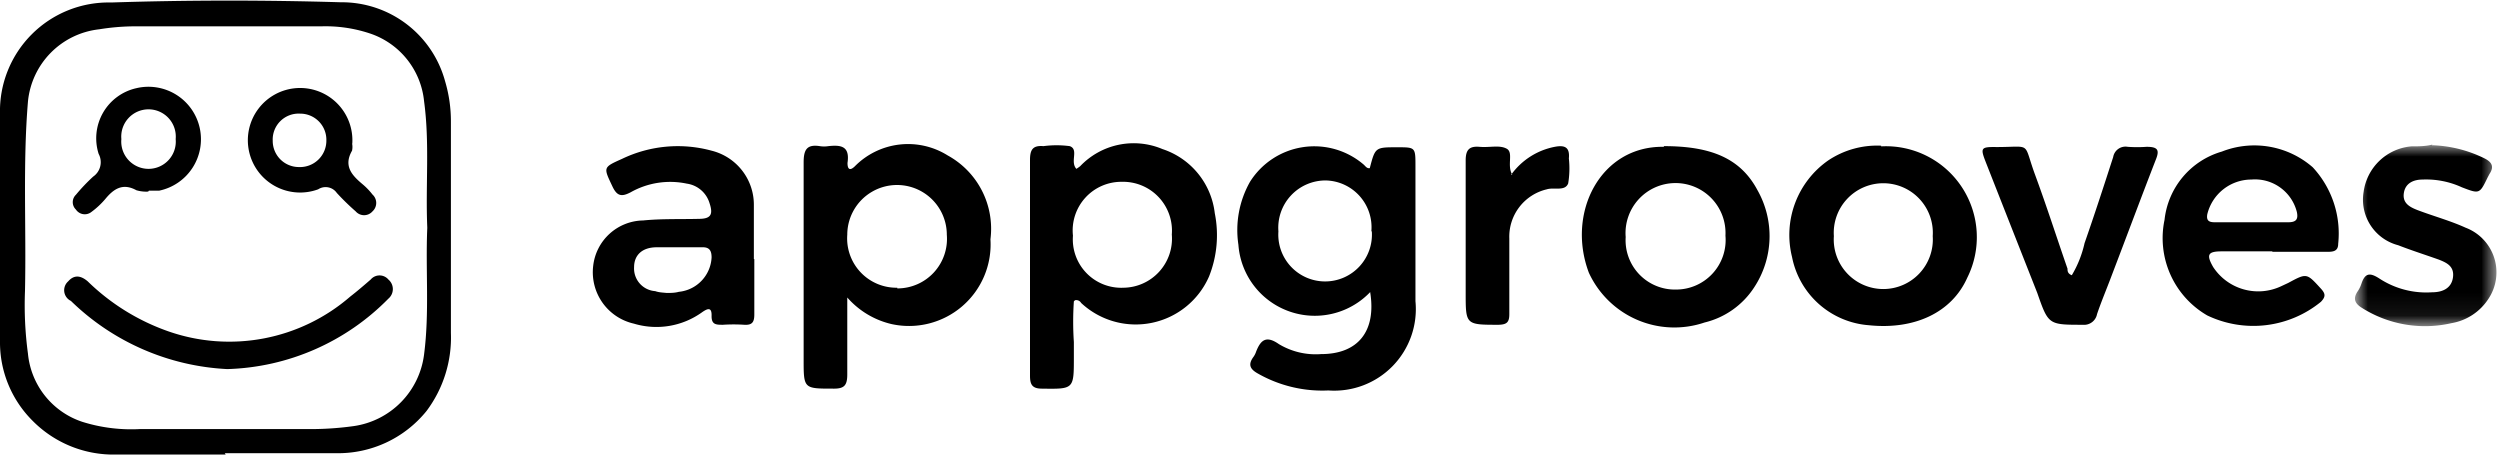 <svg xmlns="http://www.w3.org/2000/svg" xmlns:xlink="http://www.w3.org/1999/xlink" viewBox="0 0 110 20"><defs><mask id="a" x="103.68" y="6.39" width="6.23" height="7.95" maskUnits="userSpaceOnUse"><polygon points="103.68 6.39 109.9 6.39 109.9 14.34 103.68 14.34 103.68 6.39" fill="#fff" fill-rule="evenodd"/></mask></defs><title>Монтажная область 1</title><path d="M18.8,10c-.08-1.85.11-3.7-.14-5.54a3.51,3.51,0,0,0-2.42-3,6.17,6.17,0,0,0-2.13-.3q-4.15,0-8.32,0a10,10,0,0,0-1.43.13A3.54,3.54,0,0,0,1.23,4.47C1,7.24,1.16,10,1.1,12.79a16,16,0,0,0,.13,2.77,3.51,3.51,0,0,0,2.39,3,7.19,7.19,0,0,0,2.52.32h7.59a13.8,13.8,0,0,0,1.82-.13,3.64,3.64,0,0,0,3.11-3.16c.24-1.85.06-3.7.14-5.55M9.93,20c-1.61,0-3.22,0-4.82,0a5,5,0,0,1-3.66-1.47A4.87,4.87,0,0,1,0,15C0,11.68,0,8.34,0,5A4.78,4.78,0,0,1,4.89.11C8.26,0,11.65,0,15,.1a4.71,4.71,0,0,1,4.58,3.46,6.19,6.19,0,0,1,.26,1.81c0,3.09,0,6.19,0,9.28a5.39,5.39,0,0,1-1.07,3.43,5,5,0,0,1-4,1.86c-1.63,0-3.25,0-4.88,0" fill-rule="evenodd"/><path d="M60.34,10.18a2.06,2.06,0,0,0-2-2.24,2.08,2.08,0,0,0-2.09,2.24,2.06,2.06,0,1,0,4.11,0m-.07,2.67a3.37,3.37,0,0,1-5.8-2.08A4.32,4.32,0,0,1,55,8a3.34,3.34,0,0,1,5-.76c.08.07.14.18.27.16.24-.92.24-.92,1.21-.92.8,0,.8,0,.8.83,0,2,0,4,0,5.94a3.59,3.59,0,0,1-3.83,3.93,5.73,5.73,0,0,1-3.13-.76c-.33-.19-.4-.39-.18-.7a.85.85,0,0,0,.13-.25c.2-.51.44-.72,1-.33a3.14,3.14,0,0,0,1.86.44c1.62,0,2.43-1,2.16-2.71" fill-rule="evenodd"/><path d="M39.48,12.69a2.18,2.18,0,0,0,2.18-2.36,2.19,2.19,0,1,0-4.38,0,2.17,2.17,0,0,0,2.2,2.33m-2.2.43c0,1.24,0,2.31,0,3.38,0,.49-.13.64-.63.63-1.29,0-1.29,0-1.29-1.29,0-2.89,0-5.77,0-8.66,0-.55.13-.81.71-.72a1.21,1.21,0,0,0,.38,0c.56-.06.95,0,.84.74,0,.26.09.37.32.15a3.29,3.29,0,0,1,4.09-.48,3.68,3.68,0,0,1,1.88,3.69,3.59,3.59,0,0,1-4.35,3.73,3.71,3.71,0,0,1-1.95-1.17" fill-rule="evenodd"/><path d="M49.36,8a2.14,2.14,0,0,0-2.15,2.37,2.13,2.13,0,0,0,2.22,2.29,2.16,2.16,0,0,0,2.13-2.34A2.15,2.15,0,0,0,49.36,8m-2.11,5.26a13.33,13.33,0,0,0,0,1.79c0,.22,0,.44,0,.67,0,1.41,0,1.4-1.41,1.38-.43,0-.52-.19-.52-.57,0-1.41,0-2.82,0-4.22,0-1.76,0-3.52,0-5.27,0-.45.12-.65.59-.61a4.44,4.44,0,0,1,1.16,0c.41.15,0,.68.29,1a1.77,1.77,0,0,0,.17-.12,3.25,3.25,0,0,1,3.62-.75,3.38,3.38,0,0,1,2.3,2.82,4.91,4.91,0,0,1-.25,2.78,3.52,3.52,0,0,1-5.63,1.17.25.25,0,0,0-.27-.12" fill-rule="evenodd"/><path d="M29.33,12.89c.17,0,.36,0,.54-.05a1.6,1.6,0,0,0,1.44-1.51c0-.28-.08-.46-.41-.45-.66,0-1.33,0-2,0s-1,.37-1,.87a1,1,0,0,0,.93,1.06C29,12.87,29.15,12.87,29.33,12.89Zm3.86-1.49c0,.81,0,1.63,0,2.44,0,.34-.1.47-.44.45a7.37,7.37,0,0,0-.94,0c-.3,0-.51,0-.5-.4s-.19-.31-.42-.15a3.44,3.44,0,0,1-3,.5A2.32,2.32,0,0,1,26.1,11.7a2.25,2.25,0,0,1,2.2-2c.81-.08,1.62-.05,2.44-.07.53,0,.65-.18.48-.69a1.22,1.22,0,0,0-1-.86,3.54,3.54,0,0,0-2.47.38c-.4.21-.6.17-.8-.25-.4-.85-.43-.84.42-1.22a5.66,5.66,0,0,1,3.94-.36A2.45,2.45,0,0,1,33.17,9c0,.41,0,.81,0,1.22V11.4Z" fill-rule="evenodd"/><path d="M99.06,9.78h1.61c.33,0,.47-.1.39-.46a1.9,1.9,0,0,0-2-1.42,2,2,0,0,0-1.94,1.53c-.05.3.1.35.34.35h1.6m.91,1.28H97.75c-.61,0-.68.15-.37.69a2.37,2.37,0,0,0,3,.84l.3-.14c.82-.44.81-.44,1.44.25.2.22.22.35,0,.58a4.7,4.7,0,0,1-5,.6,3.93,3.93,0,0,1-1.88-4.21,3.52,3.52,0,0,1,2.52-3,3.91,3.91,0,0,1,4,.69,4.28,4.28,0,0,1,1.12,3.37c0,.35-.26.35-.51.35H100" fill-rule="evenodd"/><path d="M80.69,10.39a2.18,2.18,0,1,0,4.35,0,2.18,2.18,0,1,0-4.35,0m2.08-3.95a4,4,0,0,1,3.79,5.78c-.68,1.53-2.32,2.3-4.33,2.09a3.73,3.73,0,0,1-3.38-3,4,4,0,0,1,1.59-4.25,3.87,3.87,0,0,1,2.33-.65" fill-rule="evenodd"/><path d="M73.75,12.74a2.18,2.18,0,0,0,2.17-2.37,2.2,2.2,0,1,0-4.39.06,2.17,2.17,0,0,0,2.22,2.31m-.54-6.31c2.07,0,3.37.53,4.12,1.94a4.1,4.1,0,0,1-.15,4.28A3.61,3.61,0,0,1,75,14.19,4.14,4.14,0,0,1,69.91,12c-1-2.65.52-5.59,3.3-5.54" fill-rule="evenodd"/><g mask="url(#a)"><path d="M107,6.39a5.58,5.58,0,0,1,2.3.57c.33.16.46.36.24.69l-.08.15c-.36.74-.36.74-1.14.44a3.76,3.76,0,0,0-1.72-.34c-.38,0-.76.14-.83.59s.26.62.59.75c.71.27,1.45.47,2.13.78a2.1,2.1,0,0,1,1,3.13,2.42,2.42,0,0,1-1.63,1.07,5.19,5.19,0,0,1-3.93-.67c-.31-.19-.41-.4-.2-.72a1.35,1.35,0,0,0,.17-.34c.16-.48.37-.51.8-.23a3.77,3.77,0,0,0,2.32.6c.43,0,.84-.16.91-.65s-.27-.65-.63-.79c-.59-.21-1.19-.4-1.78-.63A2.07,2.07,0,0,1,104,8.44a2.32,2.32,0,0,1,2.1-2c.31,0,.62,0,.93-.08" fill-rule="evenodd"/></g><path d="M91.16,12.11a4.78,4.78,0,0,0,.56-1.41c.44-1.26.85-2.52,1.26-3.79a.55.55,0,0,1,.64-.45,5.75,5.75,0,0,0,.83,0c.5,0,.58.14.4.58-.66,1.7-1.3,3.42-1.95,5.12-.21.56-.44,1.1-.63,1.66a.58.58,0,0,1-.63.47c-1.51,0-1.51,0-2-1.4Q88.5,10,87.38,7.15c-.25-.64-.23-.69.46-.68,1.59,0,1.16-.26,1.7,1.21s.95,2.76,1.43,4.14c0,.09,0,.22.19.29" fill-rule="evenodd"/><path d="M66.49,7.69a3.08,3.08,0,0,1,1.92-1.23c.42-.08.67,0,.62.51A4,4,0,0,1,69,8.07c-.14.36-.62.16-.94.26a2.14,2.14,0,0,0-1.65,2.16c0,1.11,0,2.22,0,3.33,0,.36-.11.46-.47.47-1.45,0-1.45,0-1.45-1.4,0-1.94,0-3.89,0-5.83,0-.46.15-.64.61-.6s.87-.09,1.19.08,0,.73.25,1.15" fill-rule="evenodd"/><path d="M10,16.24a10.61,10.61,0,0,1-6.88-3A.52.52,0,0,1,3,12.38c.28-.32.58-.24.86,0a9.64,9.64,0,0,0,3.55,2.2,8.13,8.13,0,0,0,8-1.53c.31-.24.6-.49.9-.75a.51.51,0,0,1,.78,0,.55.55,0,0,1,0,.84A10.35,10.35,0,0,1,10,16.24" fill-rule="evenodd"/><path d="M7.73,6.12a1.2,1.2,0,1,0-2.39,0,1.2,1.2,0,1,0,2.39,0M6.52,8.43A1.51,1.51,0,0,1,6,8.37c-.6-.33-1-.06-1.37.39a3.56,3.56,0,0,1-.6.56.47.47,0,0,1-.69-.1.45.45,0,0,1,0-.65,8.24,8.24,0,0,1,.76-.8.77.77,0,0,0,.24-1A2.26,2.26,0,0,1,6,3.88,2.31,2.31,0,1,1,7,8.39c-.14,0-.29,0-.45,0" fill-rule="evenodd"/><path d="M13.2,5A1.14,1.14,0,0,0,12,6.19a1.15,1.15,0,0,0,1.15,1.16,1.16,1.16,0,0,0,1.21-1.17A1.15,1.15,0,0,0,13.2,5M15.49,6.3a.79.79,0,0,1,0,.33c-.39.68,0,1.09.48,1.49a2.92,2.92,0,0,1,.42.44.5.5,0,0,1,0,.74.49.49,0,0,1-.74,0,10.58,10.58,0,0,1-.83-.81A.6.6,0,0,0,14,8.33a2.3,2.3,0,1,1,1.5-2" fill-rule="evenodd"/></svg>